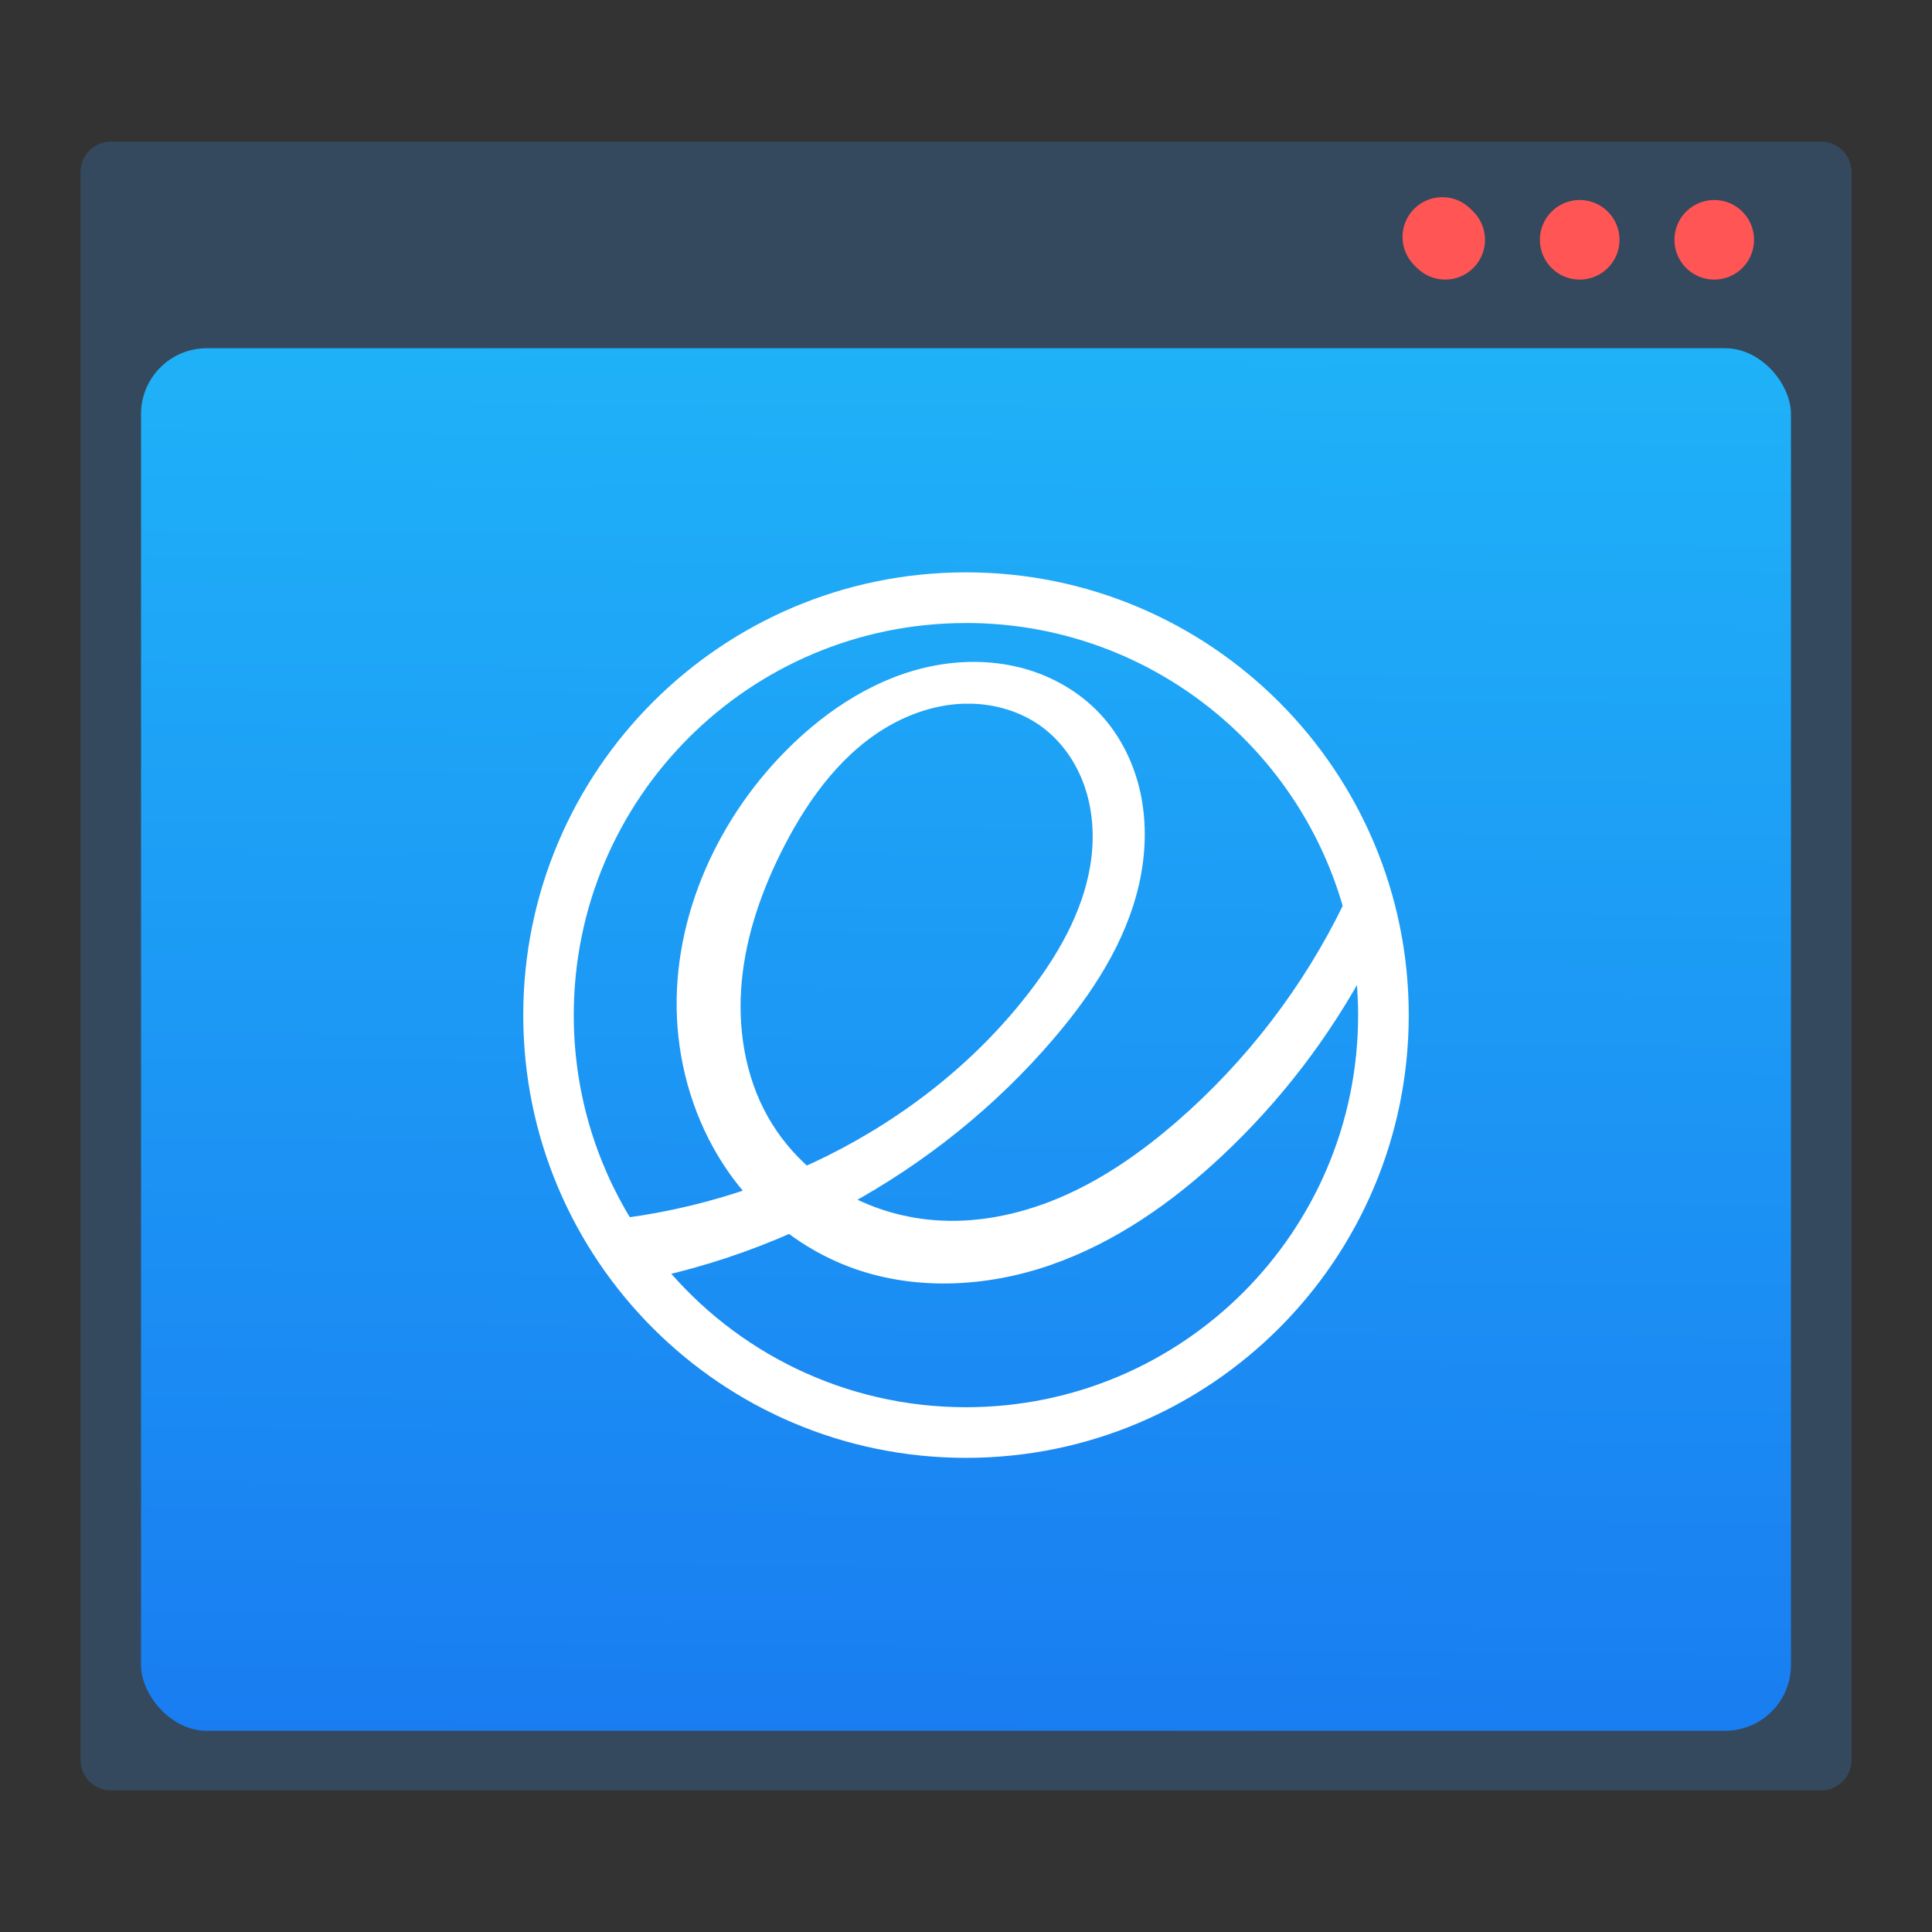 <?xml version="1.0" encoding="UTF-8"?>
<svg id="svg13" version="1.1" viewBox="0 0 48 48" xmlns="http://www.w3.org/2000/svg">
 <rect x="0" y="0" width="48" height="48" fill="#333333" stroke="none"/>
 <defs id="defs17">
  <linearGradient id="a-6" x1="409.571" x2="409.939" y1="542.798" y2="501.232" gradientTransform="matrix(.932 0 0 1.01 -410.947 -504.338)" gradientUnits="userSpaceOnUse">
   <stop id="stop10" stop-color="#197cf1" offset="0"/>
   <stop id="stop12" stop-color="#20bcfa" offset="1"/>
  </linearGradient>
 </defs>
 <path id="rect4148-2" d="m2.759 3.517c-0.42 0-0.759 0.338-0.759 0.759v39.448c0 0.42 0.338 0.759 0.759 0.759h42.483c0.42 0 0.759-0.338 0.759-0.759v-39.448c0-0.42-0.338-0.759-0.759-0.759h-41.724z" style="fill:#34495e"/>
 <g id="g873" transform="matrix(.989 0 0 .989 62.739 6.746)" style="fill:#ff5555">
  <circle id="path4155-0" cx="-20.373" cy="-.797" r="1" style="fill:#ff5555"/>
  <circle id="circle858" cx="-23.753" cy="-.797" r="1" style="fill:#ff5555"/>
  <circle id="circle860" cx="-27.204" cy="-.868" r="1" style="fill:#ff5555"/>
  <circle id="circle856" cx="-27.132" cy="-.797" r="1" style="fill:#ff5555"/>
 </g>
 <g id="g927" transform="translate(54.305)">
  <rect id="rect15" x="-50.801" y="8.652" width="40.992" height="34.348" rx="1.633" ry="1.633" style="fill:url(#a-6)"/>
  <path id="path25" d="m-30.305 14.398c-5.977 0-10.822 4.845-10.822 10.822 0 5.977 4.845 10.822 10.822 10.822s10.822-4.845 10.822-10.822c0-5.977-4.845-10.822-10.822-10.822zm0 0.902c4.544 0 8.375 3.055 9.549 7.224-1.012 2.087-2.452 3.966-4.205 5.484-0.842 0.729-1.762 1.38-2.778 1.838-1.016 0.458-2.133 0.718-3.246 0.654-0.836-0.048-1.661-0.281-2.393-0.687 1.94-1.051 3.69-2.452 5.122-4.13 0.94-1.101 1.763-2.353 2.08-3.766 0.158-0.707 0.185-1.447 0.037-2.155-0.148-0.709-0.476-1.384-0.972-1.912-0.485-0.515-1.121-0.881-1.803-1.069-0.682-0.188-1.408-0.203-2.104-0.076-1.392 0.254-2.634 1.063-3.631 2.067-1.757 1.77-2.843 4.268-2.644 6.754 0.1 1.243 0.516 2.464 1.23 3.487 0.159 0.228 0.334 0.446 0.522 0.652-1.04 0.364-2.116 0.623-3.208 0.769-0.937-1.515-1.479-3.3-1.479-5.213 0-5.479 4.441-9.92 9.92-9.92zm0.063 2.004c0.697 9.02e-4 1.399 0.212 1.956 0.632 0.501 0.379 0.873 0.918 1.083 1.509 0.211 0.592 0.265 1.235 0.193 1.859-0.144 1.248-0.773 2.393-1.534 3.393-1.347 1.771-3.138 3.188-5.129 4.18-0.204 0.102-0.411 0.198-0.619 0.291-0.433-0.379-0.805-0.829-1.088-1.33-0.592-1.047-0.787-2.292-0.672-3.489 0.115-1.197 0.526-2.351 1.078-3.42 0.64-1.239 1.512-2.413 2.734-3.087 0.611-0.337 1.301-0.54 1.999-0.539zm9.768 6.588c0.058 0.434 0.089 0.878 0.089 1.328 0 5.479-4.441 9.92-9.92 9.92-3.077 0-5.827-1.401-7.646-3.599 1.123-0.255 2.221-0.621 3.274-1.088 0.46 0.351 0.969 0.638 1.509 0.845 1.557 0.597 3.324 0.51 4.899-0.035 1.575-0.545 2.972-1.524 4.19-2.663 1.451-1.356 2.674-2.955 3.605-4.709z" style="fill:#ffffff;stroke-width:.356;stroke:#ffffff"/>
 </g>
</svg>
